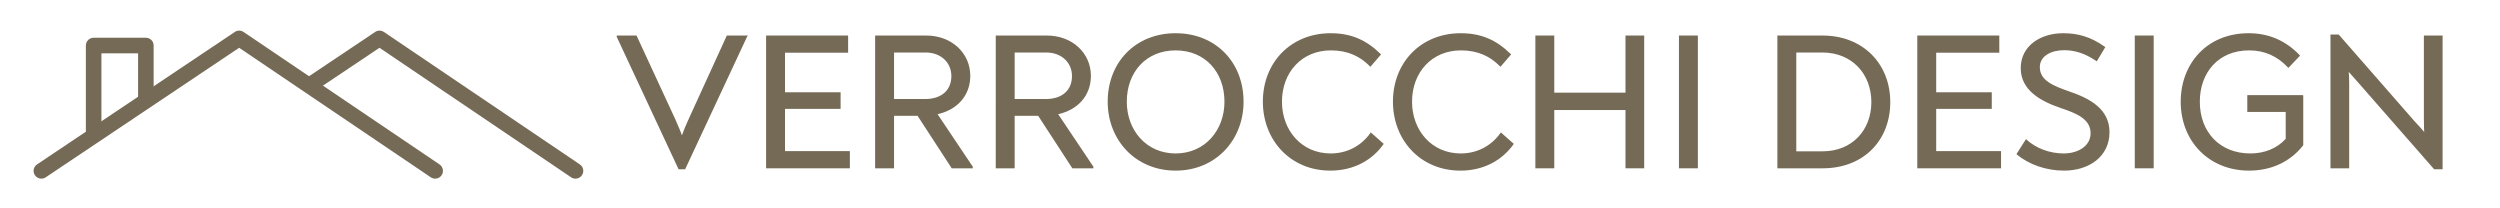 <?xml version="1.0" encoding="UTF-8"?><svg id="a" xmlns="http://www.w3.org/2000/svg" viewBox="0 0 1627.157 135.281"><defs><style>.b{isolation:isolate;}.c{fill:none;stroke:#756a56;}.d{fill:#756a56;}</style></defs><g class="b"><g class="b"><path class="d" d="M485.69,23.627v.251l-40.07,85.792h-3.643l-40.07-85.792v-.251h12.059l25.122,54.264c2.136,4.898,3.517,8.039,4.773,11.556,1.382-3.894,3.266-8.541,4.898-11.933l24.62-53.887h12.31Z"/><path class="d" d="M552.639,98.867v10.175h-53.51V23.627h52.379v10.175h-41.075v26.755h36.176v9.798h-36.176v28.513h42.205Z"/><path class="d" d="M632.651,108.665v.377h-12.938l-22.233-34.166h-16.078v34.166h-11.305V23.627h32.785c16.078,0,28.137,11.054,28.137,25.75,0,12.436-8.165,21.856-21.605,24.62l23.238,34.668ZM602.128,64.953c11.054,0,17.585-6.029,17.585-15.45,0-9.044-7.034-15.827-17.208-15.827h-21.103v31.277h20.726Z"/></g><g class="b"><path class="c" d="M485.69,23.627v.251l-40.07,85.792h-3.643l-40.07-85.792v-.251h12.059l25.122,54.264c2.136,4.898,3.517,8.039,4.773,11.556,1.382-3.894,3.266-8.541,4.898-11.933l24.62-53.887h12.31Z"/><path class="c" d="M552.639,98.867v10.175h-53.51V23.627h52.379v10.175h-41.075v26.755h36.176v9.798h-36.176v28.513h42.205Z"/><path class="c" d="M632.651,108.665v.377h-12.938l-22.233-34.166h-16.078v34.166h-11.305V23.627h32.785c16.078,0,28.137,11.054,28.137,25.75,0,12.436-8.165,21.856-21.605,24.62l23.238,34.668ZM602.128,64.953c11.054,0,17.585-6.029,17.585-15.45,0-9.044-7.034-15.827-17.208-15.827h-21.103v31.277h20.726Z"/></g><g class="b"><path class="d" d="M711.157,108.665v.377h-12.938l-22.233-34.166h-16.078v34.166h-11.305V23.627h32.784c16.078,0,28.137,11.054,28.137,25.75,0,12.436-8.165,21.856-21.605,24.62l23.238,34.668ZM680.634,64.953c11.054,0,17.585-6.029,17.585-15.45,0-9.044-7.034-15.827-17.208-15.827h-21.103v31.277h20.726Z"/></g><g class="b"><path class="c" d="M711.157,108.665v.377h-12.938l-22.233-34.166h-16.078v34.166h-11.305V23.627h32.784c16.078,0,28.137,11.054,28.137,25.75,0,12.436-8.165,21.856-21.605,24.62l23.238,34.668ZM680.634,64.953c11.054,0,17.585-6.029,17.585-15.45,0-9.044-7.034-15.827-17.208-15.827h-21.103v31.277h20.726Z"/></g><g class="b"><path class="d" d="M721.459,66.209c0-25.499,17.962-44.089,43.712-44.089s43.713,18.59,43.713,44.089c0,24.619-17.837,44.341-43.713,44.341s-43.712-19.722-43.712-44.341ZM797.453,66.209c0-19.596-12.812-33.915-32.282-33.915s-32.281,14.319-32.281,33.915c0,18.716,12.812,34.166,32.281,34.166s32.282-15.45,32.282-34.166Z"/></g><g class="b"><path class="c" d="M721.459,66.209c0-25.499,17.962-44.089,43.712-44.089s43.713,18.59,43.713,44.089c0,24.619-17.837,44.341-43.713,44.341s-43.712-19.722-43.712-44.341ZM797.453,66.209c0-19.596-12.812-33.915-32.282-33.915s-32.281,14.319-32.281,33.915c0,18.716,12.812,34.166,32.281,34.166s32.282-15.45,32.282-34.166Z"/></g><g class="b"><path class="d" d="M822.448,66.209c0-25.499,18.214-44.089,43.587-44.089,13.188,0,22.861,4.271,32.156,13.314l-6.281,7.285c-6.406-6.406-14.319-10.426-25.75-10.426-19.093,0-32.281,14.445-32.281,33.915,0,18.842,12.938,34.166,32.156,34.166,11.556,0,20.6-5.527,26.252-13.44l7.662,6.783c-7.285,10.174-19.092,16.832-34.04,16.832-26.001,0-43.461-19.847-43.461-44.341Z"/></g><g class="b"><path class="c" d="M822.448,66.209c0-25.499,18.214-44.089,43.587-44.089,13.188,0,22.861,4.271,32.156,13.314l-6.281,7.285c-6.406-6.406-14.319-10.426-25.75-10.426-19.093,0-32.281,14.445-32.281,33.915,0,18.842,12.938,34.166,32.156,34.166,11.556,0,20.6-5.527,26.252-13.44l7.662,6.783c-7.285,10.174-19.092,16.832-34.04,16.832-26.001,0-43.461-19.847-43.461-44.341Z"/></g><g class="b"><path class="d" d="M907.111,66.209c0-25.499,18.213-44.089,43.586-44.089,13.189,0,22.861,4.271,32.156,13.314l-6.28,7.285c-6.406-6.406-14.319-10.426-25.75-10.426-19.093,0-32.282,14.445-32.282,33.915,0,18.842,12.938,34.166,32.156,34.166,11.557,0,20.601-5.527,26.253-13.44l7.662,6.783c-7.285,10.174-19.093,16.832-34.04,16.832-26.002,0-43.461-19.847-43.461-44.341Z"/><path class="d" d="M999.812,23.627h11.305v37.181h47.354V23.627h11.18v85.415h-11.18v-37.935h-47.354v37.935h-11.305V23.627Z"/><path class="d" d="M1093.264,23.627h11.305v85.415h-11.305V23.627Z"/><path class="d" d="M1157.324,23.627h28.89c25.876,0,43.587,17.962,43.587,42.833,0,24.745-17.208,42.582-43.461,42.582h-29.016V23.627ZM1186.214,98.993c19.596,0,32.282-14.068,32.282-32.533,0-18.59-12.812-32.784-32.407-32.784h-17.46v65.317h17.585Z"/></g><g class="b"><path class="c" d="M907.111,66.209c0-25.499,18.213-44.089,43.586-44.089,13.189,0,22.861,4.271,32.156,13.314l-6.28,7.285c-6.406-6.406-14.319-10.426-25.75-10.426-19.093,0-32.282,14.445-32.282,33.915,0,18.842,12.938,34.166,32.156,34.166,11.557,0,20.601-5.527,26.253-13.44l7.662,6.783c-7.285,10.174-19.093,16.832-34.04,16.832-26.002,0-43.461-19.847-43.461-44.341Z"/><path class="c" d="M999.812,23.627h11.305v37.181h47.354V23.627h11.18v85.415h-11.18v-37.935h-47.354v37.935h-11.305V23.627Z"/><path class="c" d="M1093.264,23.627h11.305v85.415h-11.305V23.627Z"/><path class="c" d="M1157.324,23.627h28.89c25.876,0,43.587,17.962,43.587,42.833,0,24.745-17.208,42.582-43.461,42.582h-29.016V23.627ZM1186.214,98.993c19.596,0,32.282-14.068,32.282-32.533,0-18.59-12.812-32.784-32.407-32.784h-17.46v65.317h17.585Z"/></g><g class="b"><path class="d" d="M1301.9,98.867v10.175h-53.51V23.627h52.379v10.175h-41.074v26.755h36.176v9.798h-36.176v28.513h42.205Z"/></g><g class="b"><path class="c" d="M1301.9,98.867v10.175h-53.51V23.627h52.379v10.175h-41.074v26.755h36.176v9.798h-36.176v28.513h42.205Z"/></g><g class="b"><path class="d" d="M1313.077,100.249l5.653-8.918c6.28,5.652,15.073,9.044,24.493,9.044s17.963-4.899,17.963-13.691c0-9.672-9.672-13.44-19.721-16.832-13.315-4.522-25.75-11.556-25.75-25.499,0-14.193,12.561-22.232,27.132-22.232,9.672,0,17.836,2.386,26.755,8.667l-5.024,8.415c-7.16-4.772-13.691-7.033-21.229-7.033-8.29,0-16.204,3.768-16.204,11.556,0,9.17,9.421,12.687,18.968,16.078,14.193,4.773,26.378,11.556,26.378,26.253,0,15.449-12.938,24.494-29.142,24.494-11.682,0-22.609-4.02-30.272-10.301Z"/><path class="d" d="M1389.95,23.627h11.305v85.415h-11.305V23.627Z"/><path class="d" d="M1498.603,62.44v31.905c-8.164,10.426-20.349,16.204-34.794,16.204-25.75,0-43.964-18.842-43.964-44.341,0-24.494,16.832-44.089,43.713-44.089,13.44,0,24.243,5.149,32.784,14.068l-6.908,7.285c-6.909-7.285-15.199-11.18-25.625-11.18-20.223,0-32.533,14.696-32.533,33.915,0,19.972,13.189,34.166,33.413,34.166,9.42,0,17.711-3.392,23.488-9.798v-18.213h-24.996v-9.924h35.422Z"/><path class="d" d="M1589.293,23.627v86.043h-4.773l-49.616-56.65c-2.01-2.261-4.396-4.898-6.783-7.662.251,3.015.377,6.029.377,9.044v54.641h-11.18V22.999h4.648l48.987,56.022c2.387,2.512,4.899,5.275,7.411,8.29-.125-3.643-.251-7.285-.251-10.426V23.627h11.18Z"/></g><g class="b"><path class="c" d="M1313.077,100.249l5.653-8.918c6.28,5.652,15.073,9.044,24.493,9.044s17.963-4.899,17.963-13.691c0-9.672-9.672-13.44-19.721-16.832-13.315-4.522-25.75-11.556-25.75-25.499,0-14.193,12.561-22.232,27.132-22.232,9.672,0,17.836,2.386,26.755,8.667l-5.024,8.415c-7.16-4.772-13.691-7.033-21.229-7.033-8.29,0-16.204,3.768-16.204,11.556,0,9.17,9.421,12.687,18.968,16.078,14.193,4.773,26.378,11.556,26.378,26.253,0,15.449-12.938,24.494-29.142,24.494-11.682,0-22.609-4.02-30.272-10.301Z"/><path class="c" d="M1389.95,23.627h11.305v85.415h-11.305V23.627Z"/><path class="c" d="M1498.603,62.44v31.905c-8.164,10.426-20.349,16.204-34.794,16.204-25.75,0-43.964-18.842-43.964-44.341,0-24.494,16.832-44.089,43.713-44.089,13.44,0,24.243,5.149,32.784,14.068l-6.908,7.285c-6.909-7.285-15.199-11.18-25.625-11.18-20.223,0-32.533,14.696-32.533,33.915,0,19.972,13.189,34.166,33.413,34.166,9.42,0,17.711-3.392,23.488-9.798v-18.213h-24.996v-9.924h35.422Z"/><path class="c" d="M1589.293,23.627v86.043h-4.773l-49.616-56.65c-2.01-2.261-4.396-4.898-6.783-7.662.251,3.015.377,6.029.377,9.044v54.641h-11.18V22.999h4.648l48.987,56.022c2.387,2.512,4.899,5.275,7.411,8.29-.125-3.643-.251-7.285-.251-10.426V23.627h11.18Z"/></g></g><path class="d" d="M26.925,116.28c-1.634,0-3.237-.789-4.214-2.248-1.557-2.324-.934-5.471,1.39-7.027L152.848,20.781c1.712-1.146,3.949-1.142,5.655.012l127.565,86.224c2.318,1.566,2.927,4.715,1.36,7.033-1.567,2.317-4.717,2.925-7.033,1.359L155.654,31.096,29.739,115.423c-.866.579-1.845.857-2.814.857Z"/><path class="d" d="M374.567,116.28c-.977,0-1.963-.282-2.832-.87L246.994,31.096l-41.845,28.024c-2.327,1.556-5.471.934-7.028-1.39-1.557-2.325-.934-5.471,1.39-7.028l44.677-29.921c1.712-1.146,3.949-1.142,5.655.012l127.565,86.224c2.318,1.566,2.927,4.715,1.36,7.033-.979,1.448-2.576,2.229-4.201,2.229Z"/><path class="d" d="M60.947,90.595c-2.797,0-5.065-2.268-5.065-5.065V29.628c0-2.797,2.268-5.065,5.065-5.065h33.989c2.797,0,5.065,2.268,5.065,5.065v33.138c0,2.797-2.268,5.065-5.065,5.065s-5.065-2.268-5.065-5.065v-28.073h-23.858v50.836c0,2.798-2.268,5.065-5.065,5.065Z"/></svg>
